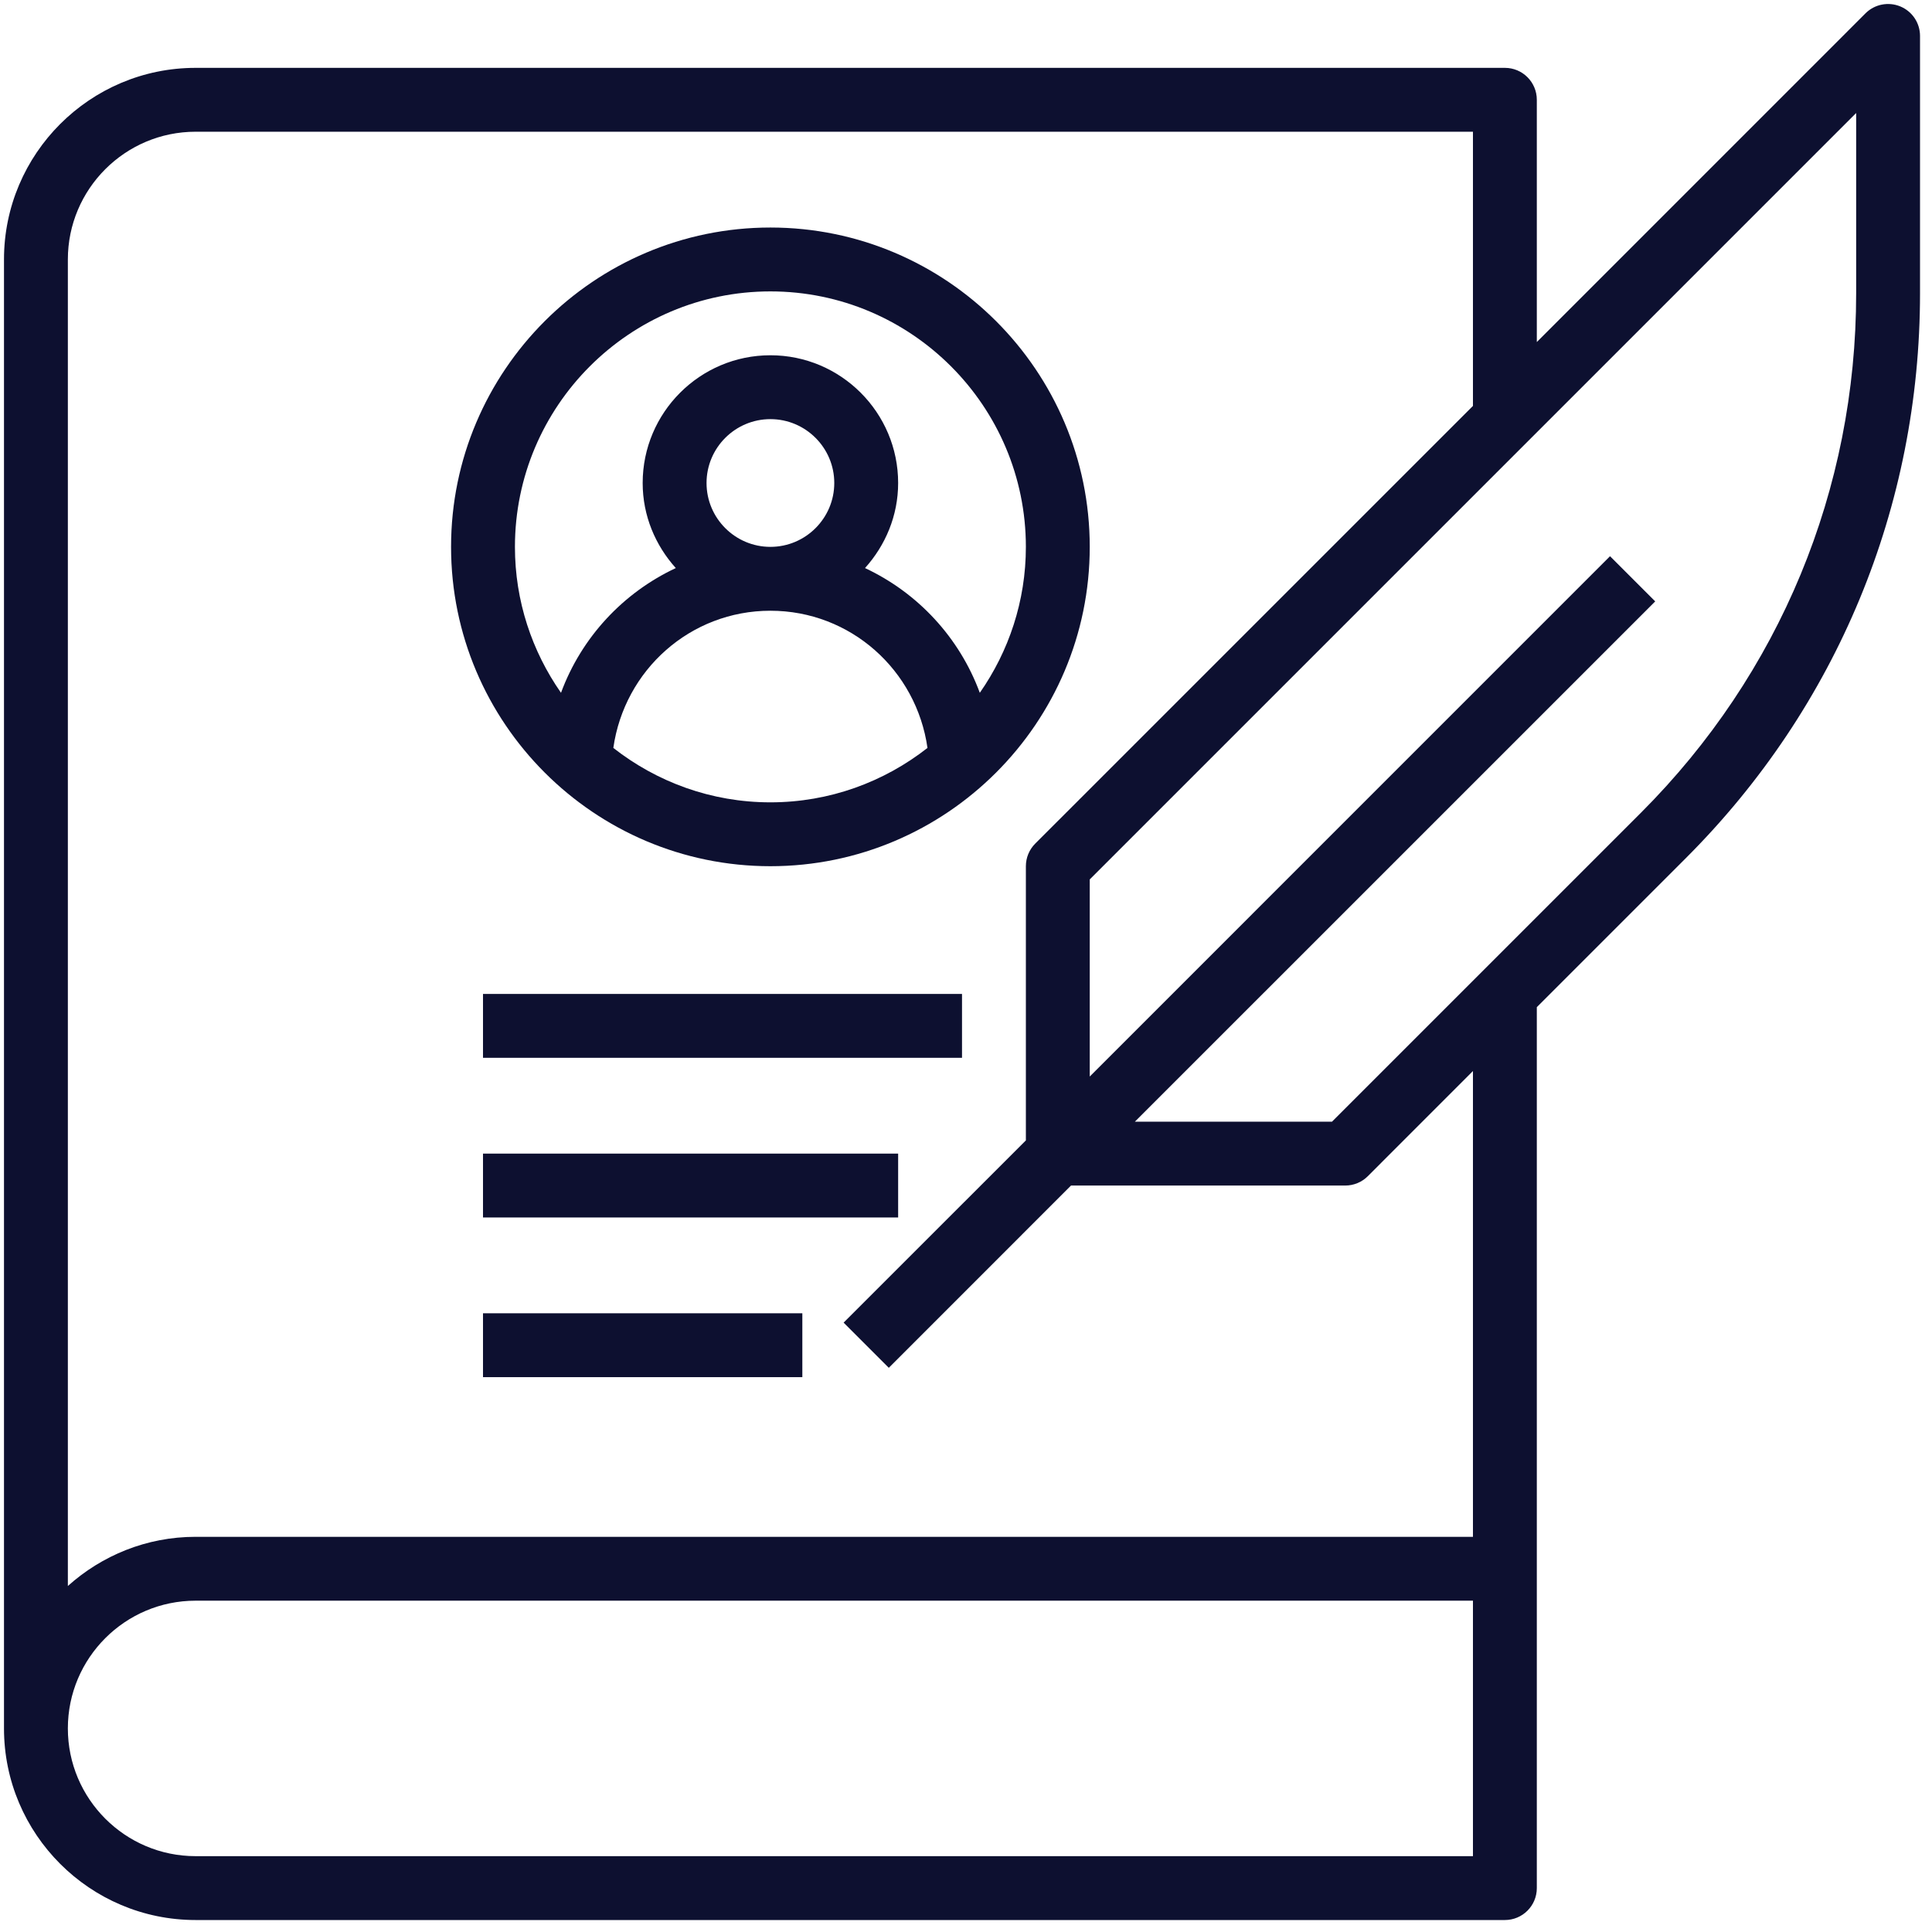 <?xml version="1.0" encoding="UTF-8" standalone="no"?>
<!DOCTYPE svg PUBLIC "-//W3C//DTD SVG 1.1//EN" "http://www.w3.org/Graphics/SVG/1.1/DTD/svg11.dtd">
<svg version="1.1" xmlns="http://www.w3.org/2000/svg" xmlns:xlink="http://www.w3.org/1999/xlink" preserveAspectRatio="xMidYMid meet" viewBox="15 15 484 484" width="40" height="40"><defs><path d="M482.34 18.34C476.85 23.83 449.41 51.28 400 100.69C400 64.28 400 44.05 400 40C400 35.58 396.42 32 392 32C359.2 32 96.8 32 64 32C37.53 32 16 53.53 16 80C16 116.8 16 411.2 16 448C16 474.47 37.53 496 64 496C96.8 496 359.2 496 392 496C396.42 496 400 492.42 400 488C400 473.29 400 399.72 400 267.31C422.45 244.86 434.93 232.38 437.42 229.89C475.2 192.11 496 141.89 496 88.47C496 82.02 496 30.45 496 24C496 20.77 494.06 17.85 491.06 16.61C488.08 15.38 484.63 16.05 482.34 18.34ZM384 480C192 480 85.33 480 64 480C46.35 480 32 465.65 32 448C32 430.35 46.35 416 64 416C85.33 416 192 416 384 416L384 480ZM384 400C192 400 85.33 400 64 400C51.7 400 40.5 404.69 32 412.32C32 379.09 32 113.23 32 80C32 62.35 46.35 48 64 48C85.33 48 192 48 384 48L384 116.69C318.21 182.48 281.65 219.03 274.34 226.34C272.84 227.84 272 229.88 272 232C272 236.58 272 259.48 272 300.69L226.34 346.34L237.66 357.66L283.31 312C324.52 312 347.42 312 352 312C354.13 312 356.16 311.16 357.66 309.66C359.41 307.9 368.19 299.12 384 283.31L384 400ZM480 88.47C480 137.62 460.86 183.82 426.11 218.58C420.95 223.74 395.14 249.55 348.69 296L299.31 296L429.66 165.66L418.34 154.34L288 284.69L288 235.31L480 43.31C480 67.4 480 82.45 480 88.47Z" id="f3bfjYS29O"></path><path d="M288 152C288 107.89 252.11 72 208 72C163.89 72 128 107.89 128 152C128 196.11 163.89 232 208 232C252.11 232 288 196.11 288 152ZM208 168C228.07 168 244.58 182.86 247.35 202.37C236.48 210.88 222.84 216 208 216C193.16 216 179.52 210.88 168.65 202.37C171.42 182.86 187.93 168 208 168ZM208 120C216.82 120 224 127.18 224 136C224 144.82 216.82 152 208 152C199.18 152 192 144.82 192 136C192 127.18 199.18 120 208 120ZM272 152C272 165.59 267.71 178.18 260.46 188.56C255.34 174.69 244.92 163.5 231.7 157.31C236.8 151.64 240 144.22 240 136C240 118.35 225.65 104 208 104C190.35 104 176 118.35 176 136C176 144.22 179.2 151.64 184.3 157.31C171.08 163.5 160.66 174.69 155.54 188.56C148.29 178.18 144 165.59 144 152C144 116.71 172.71 88 208 88C243.29 88 272 116.71 272 152Z" id="b2Aomz7hBT"></path><path d="M136 344L216 344L216 360L136 360L136 344Z" id="f5sCFUu7M7"></path><path d="M136 304L240 304L240 320L136 320L136 304Z" id="aDbuT3qQ4"></path><path d="M136 264L256 264L256 280L136 280L136 264Z" id="ggz6qKU8T"></path></defs><g><g><use xlink:href="#f3bfjYS29O" opacity="1" fill="#0d1030" fill-opacity="1"></use><g><use xlink:href="#f3bfjYS29O" opacity="1" fill-opacity="0" stroke="#000000" stroke-width="1" stroke-opacity="0"></use></g></g><g><use xlink:href="#b2Aomz7hBT" opacity="1" fill="#0d1030" fill-opacity="1"></use><g><use xlink:href="#b2Aomz7hBT" opacity="1" fill-opacity="0" stroke="#000000" stroke-width="1" stroke-opacity="0"></use></g></g><g><use xlink:href="#f5sCFUu7M7" opacity="1" fill="#0d1030" fill-opacity="1"></use><g><use xlink:href="#f5sCFUu7M7" opacity="1" fill-opacity="0" stroke="#000000" stroke-width="1" stroke-opacity="0"></use></g></g><g><use xlink:href="#aDbuT3qQ4" opacity="1" fill="#0d1030" fill-opacity="1"></use><g><use xlink:href="#aDbuT3qQ4" opacity="1" fill-opacity="0" stroke="#000000" stroke-width="1" stroke-opacity="0"></use></g></g><g><use xlink:href="#ggz6qKU8T" opacity="1" fill="#0d1030" fill-opacity="1"></use><g><use xlink:href="#ggz6qKU8T" opacity="1" fill-opacity="0" stroke="#000000" stroke-width="1" stroke-opacity="0"></use></g></g></g></svg>